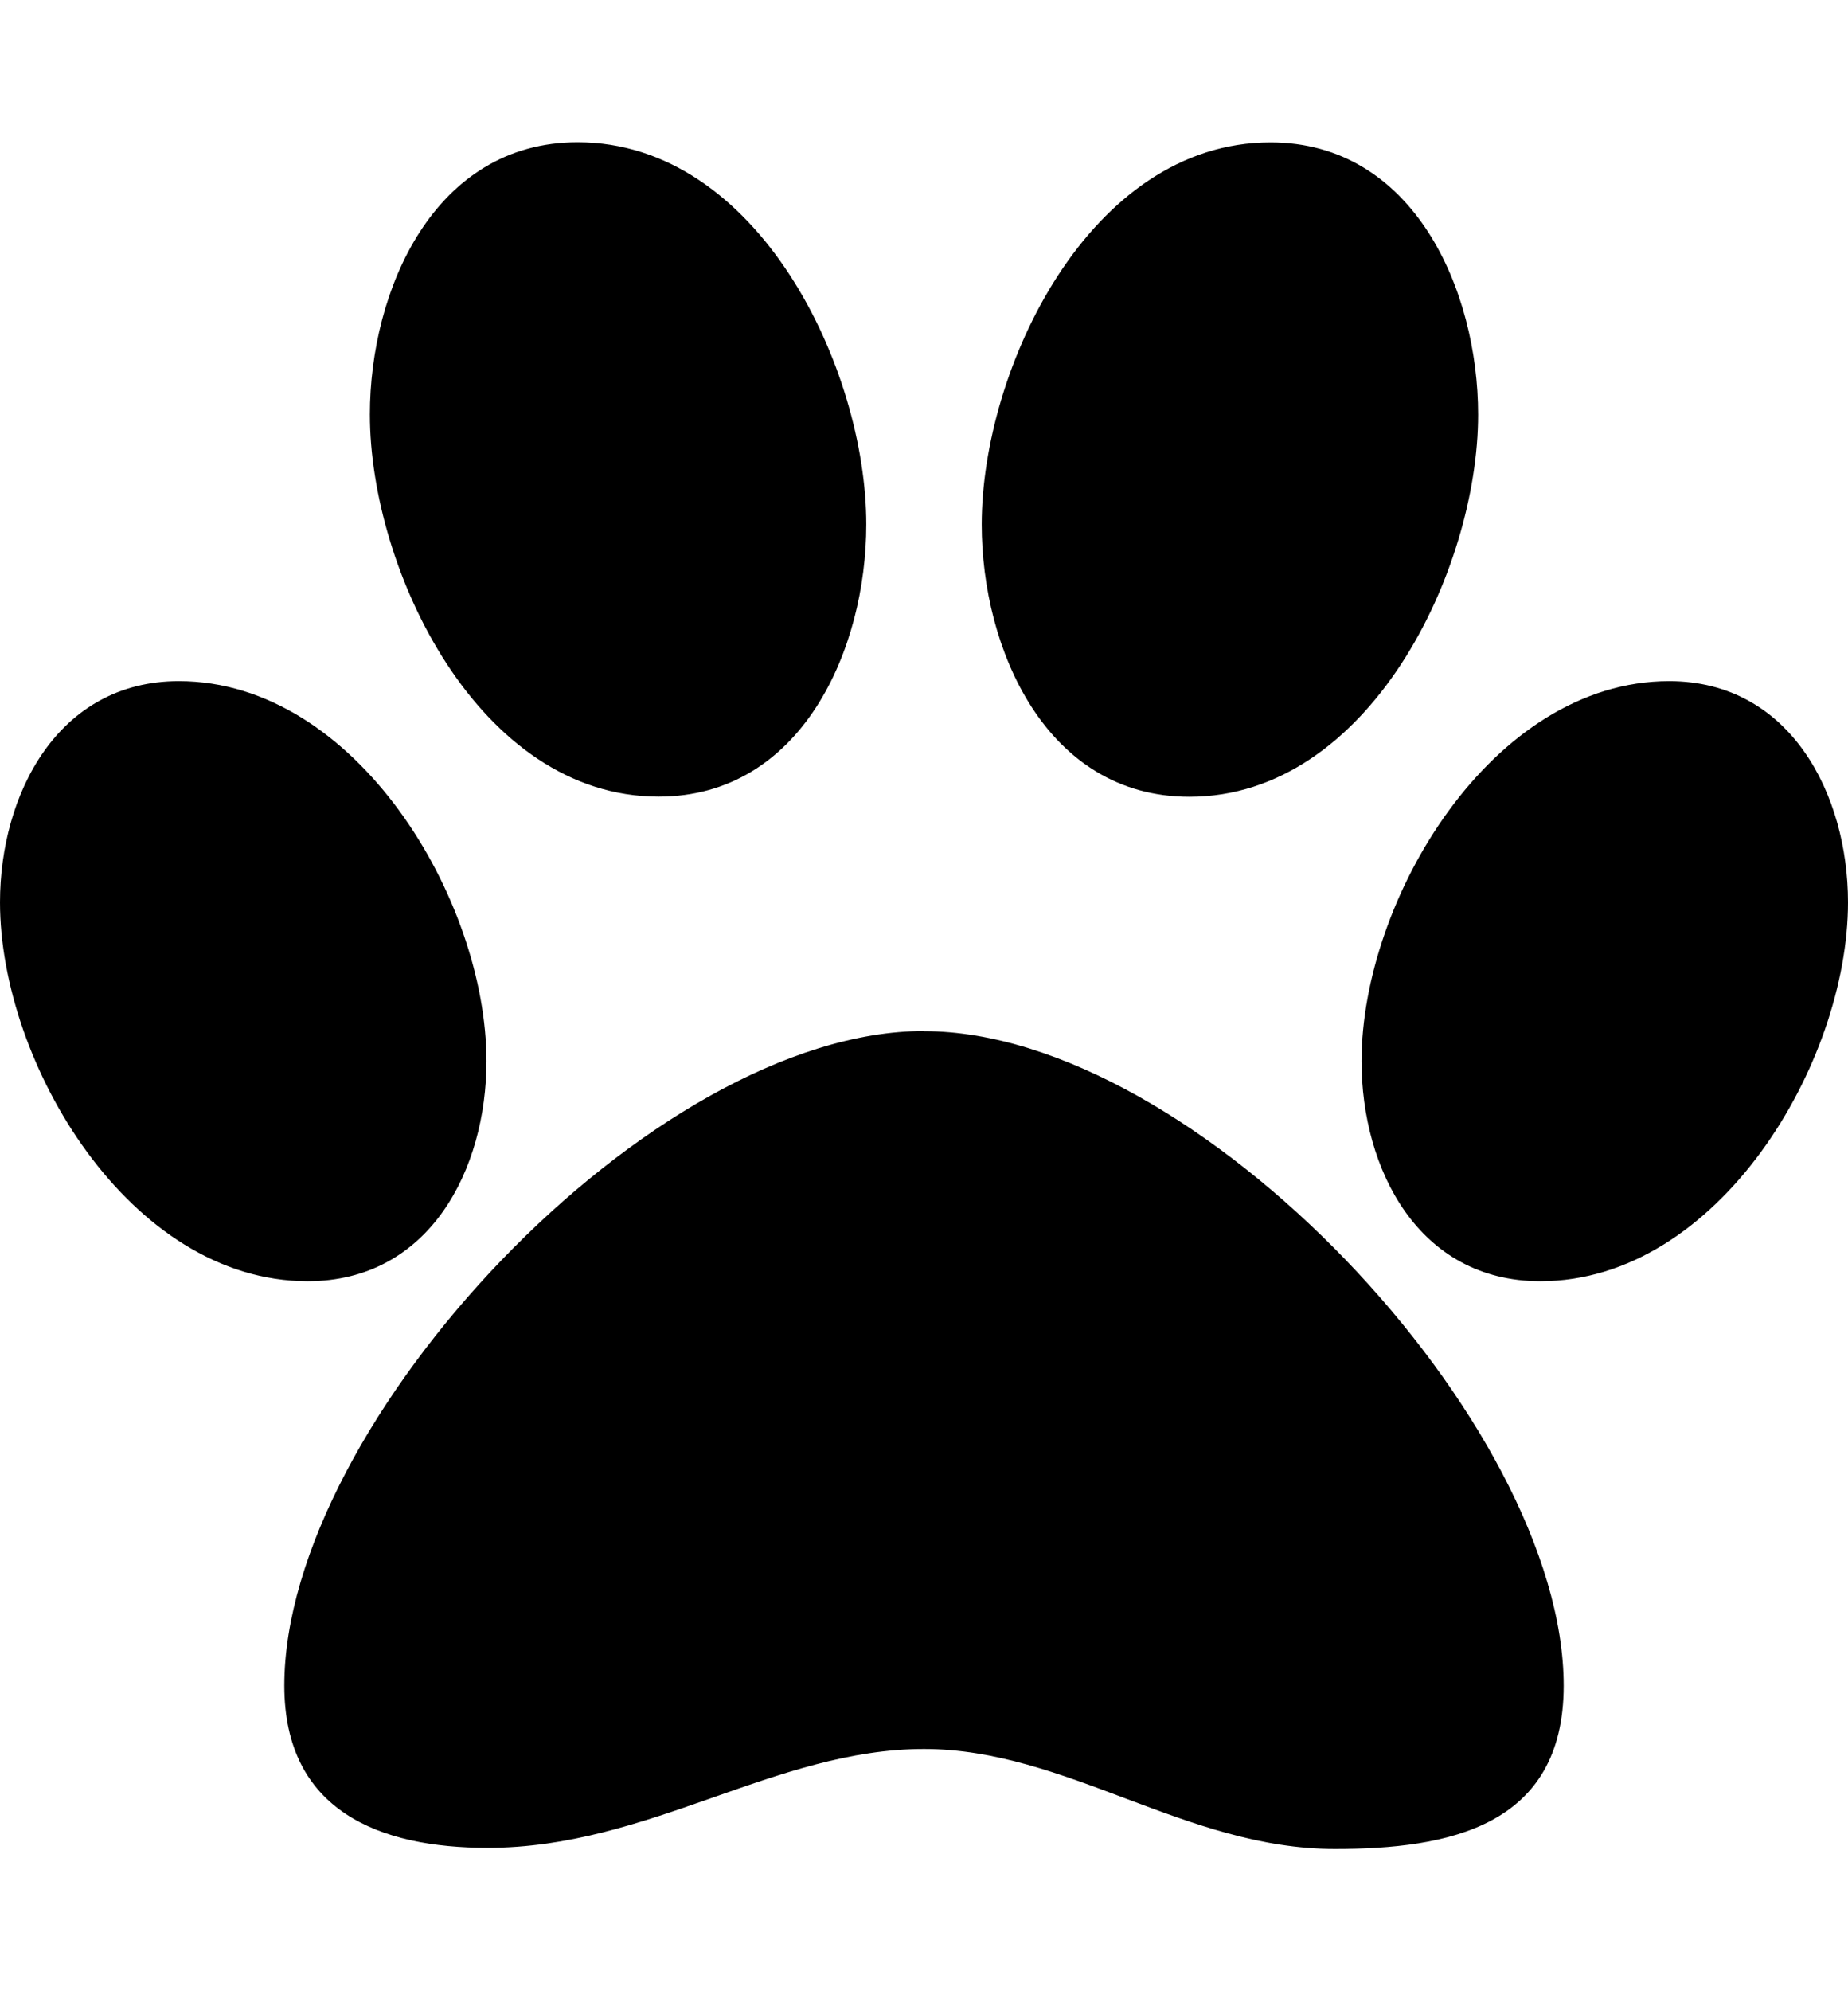 <!-- Generated by IcoMoon.io -->
<svg version="1.1" xmlns="http://www.w3.org/2000/svg" width="13" height="14" viewBox="0 0 13 14">
<title>paw</title>
<path d="M6.094 3.687c0 0.875-0.453 1.914-1.461 1.914-1.266 0-2.031-1.594-2.031-2.687 0-0.875 0.453-1.914 1.461-1.914 1.273 0 2.031 1.594 2.031 2.687zM3.422 7.461c0 0.758-0.398 1.547-1.258 1.547-1.25 0-2.164-1.531-2.164-2.664 0-0.758 0.406-1.555 1.258-1.555 1.25 0 2.164 1.539 2.164 2.672zM6.5 7.25c1.914 0 4.5 2.758 4.5 4.602 0 0.992-0.813 1.148-1.609 1.148-1.047 0-1.891-0.703-2.891-0.703-1.047 0-1.937 0.695-3.070 0.695-0.758 0-1.43-0.258-1.43-1.141 0-1.852 2.586-4.602 4.5-4.602zM8.367 5.602c-1.008 0-1.461-1.039-1.461-1.914 0-1.094 0.758-2.687 2.031-2.687 1.008 0 1.461 1.039 1.461 1.914 0 1.094-0.766 2.687-2.031 2.687zM11.742 4.789c0.852 0 1.258 0.797 1.258 1.555 0 1.133-0.914 2.664-2.164 2.664-0.859 0-1.258-0.789-1.258-1.547 0-1.133 0.914-2.672 2.164-2.672z"></path>
</svg>
